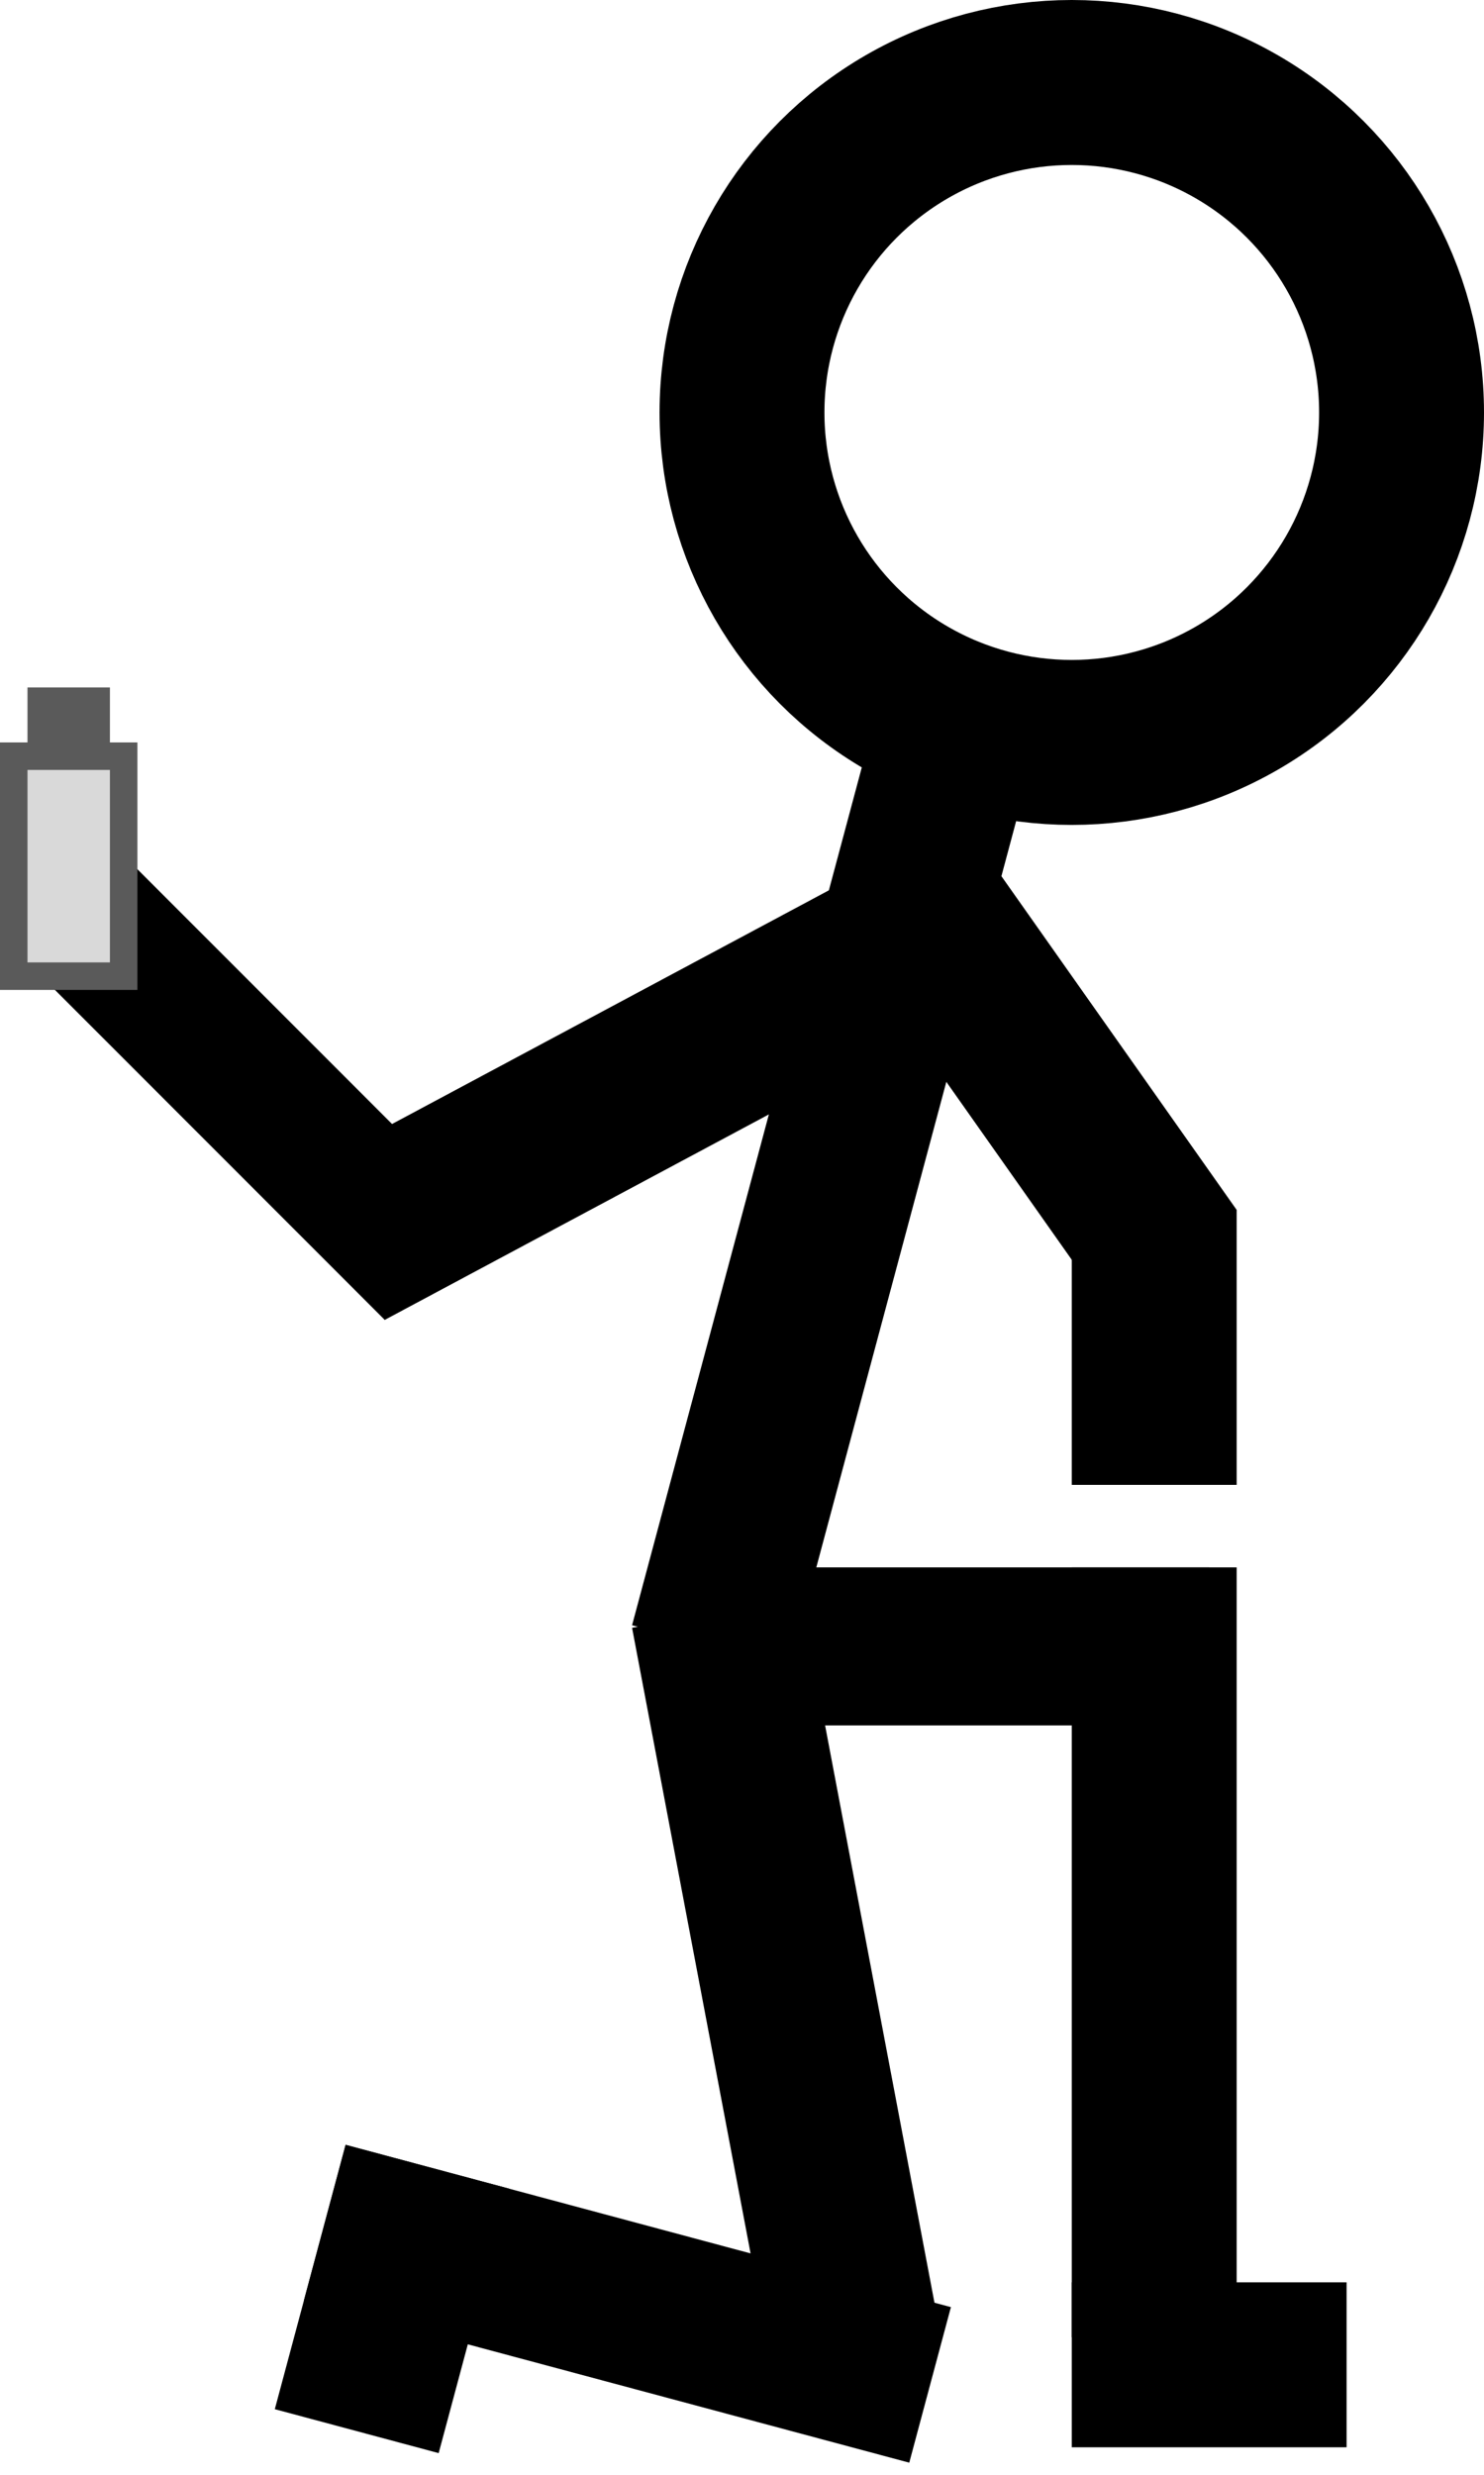 <svg width="54" height="90" viewBox="0 0 54 90" fill="none" xmlns="http://www.w3.org/2000/svg">
<circle cx="39" cy="15" r="12" stroke="black" stroke-width="6"/>
<rect x="31.712" y="26.591" width="5.931" height="33.66" transform="rotate(15 31.712 26.591)" fill="black"/>
<rect x="45" y="44" width="5.949" height="15.23" transform="rotate(144.802 45 44)" fill="black"/>
<rect x="30.868" y="32" width="6.157" height="22.419" transform="rotate(61.869 30.868 32)" fill="black"/>
<rect x="39" y="44" width="6" height="10" fill="black"/>
<rect x="0.268" y="34.268" width="5.225" height="19.42" transform="rotate(-45 0.268 34.268)" fill="black"/>
<rect x="24" y="62.748" width="5.748" height="19.999" transform="rotate(-90 24 62.748)" fill="black"/>
<rect x="23" y="59.199" width="6.24" height="26.78" transform="rotate(-10.733 23 59.199)" fill="black"/>
<rect x="39" y="57" width="6" height="28" fill="black"/>
<rect x="34.602" y="83.902" width="5.857" height="22.803" transform="rotate(105 34.602 83.902)" fill="black"/>
<rect x="49" y="83" width="6" height="10" transform="rotate(90 49 83)" fill="black"/>
<rect x="12.576" y="78" width="6.173" height="9.953" transform="rotate(15 12.576 78)" fill="black"/>
<rect x="0.5" y="27.5" width="4" height="8" fill="#D9D9D9" stroke="#5A5A5A"/>
<rect x="1.5" y="25.5" width="2" height="1" fill="#D9D9D9" stroke="#5A5A5A"/>
</svg>
